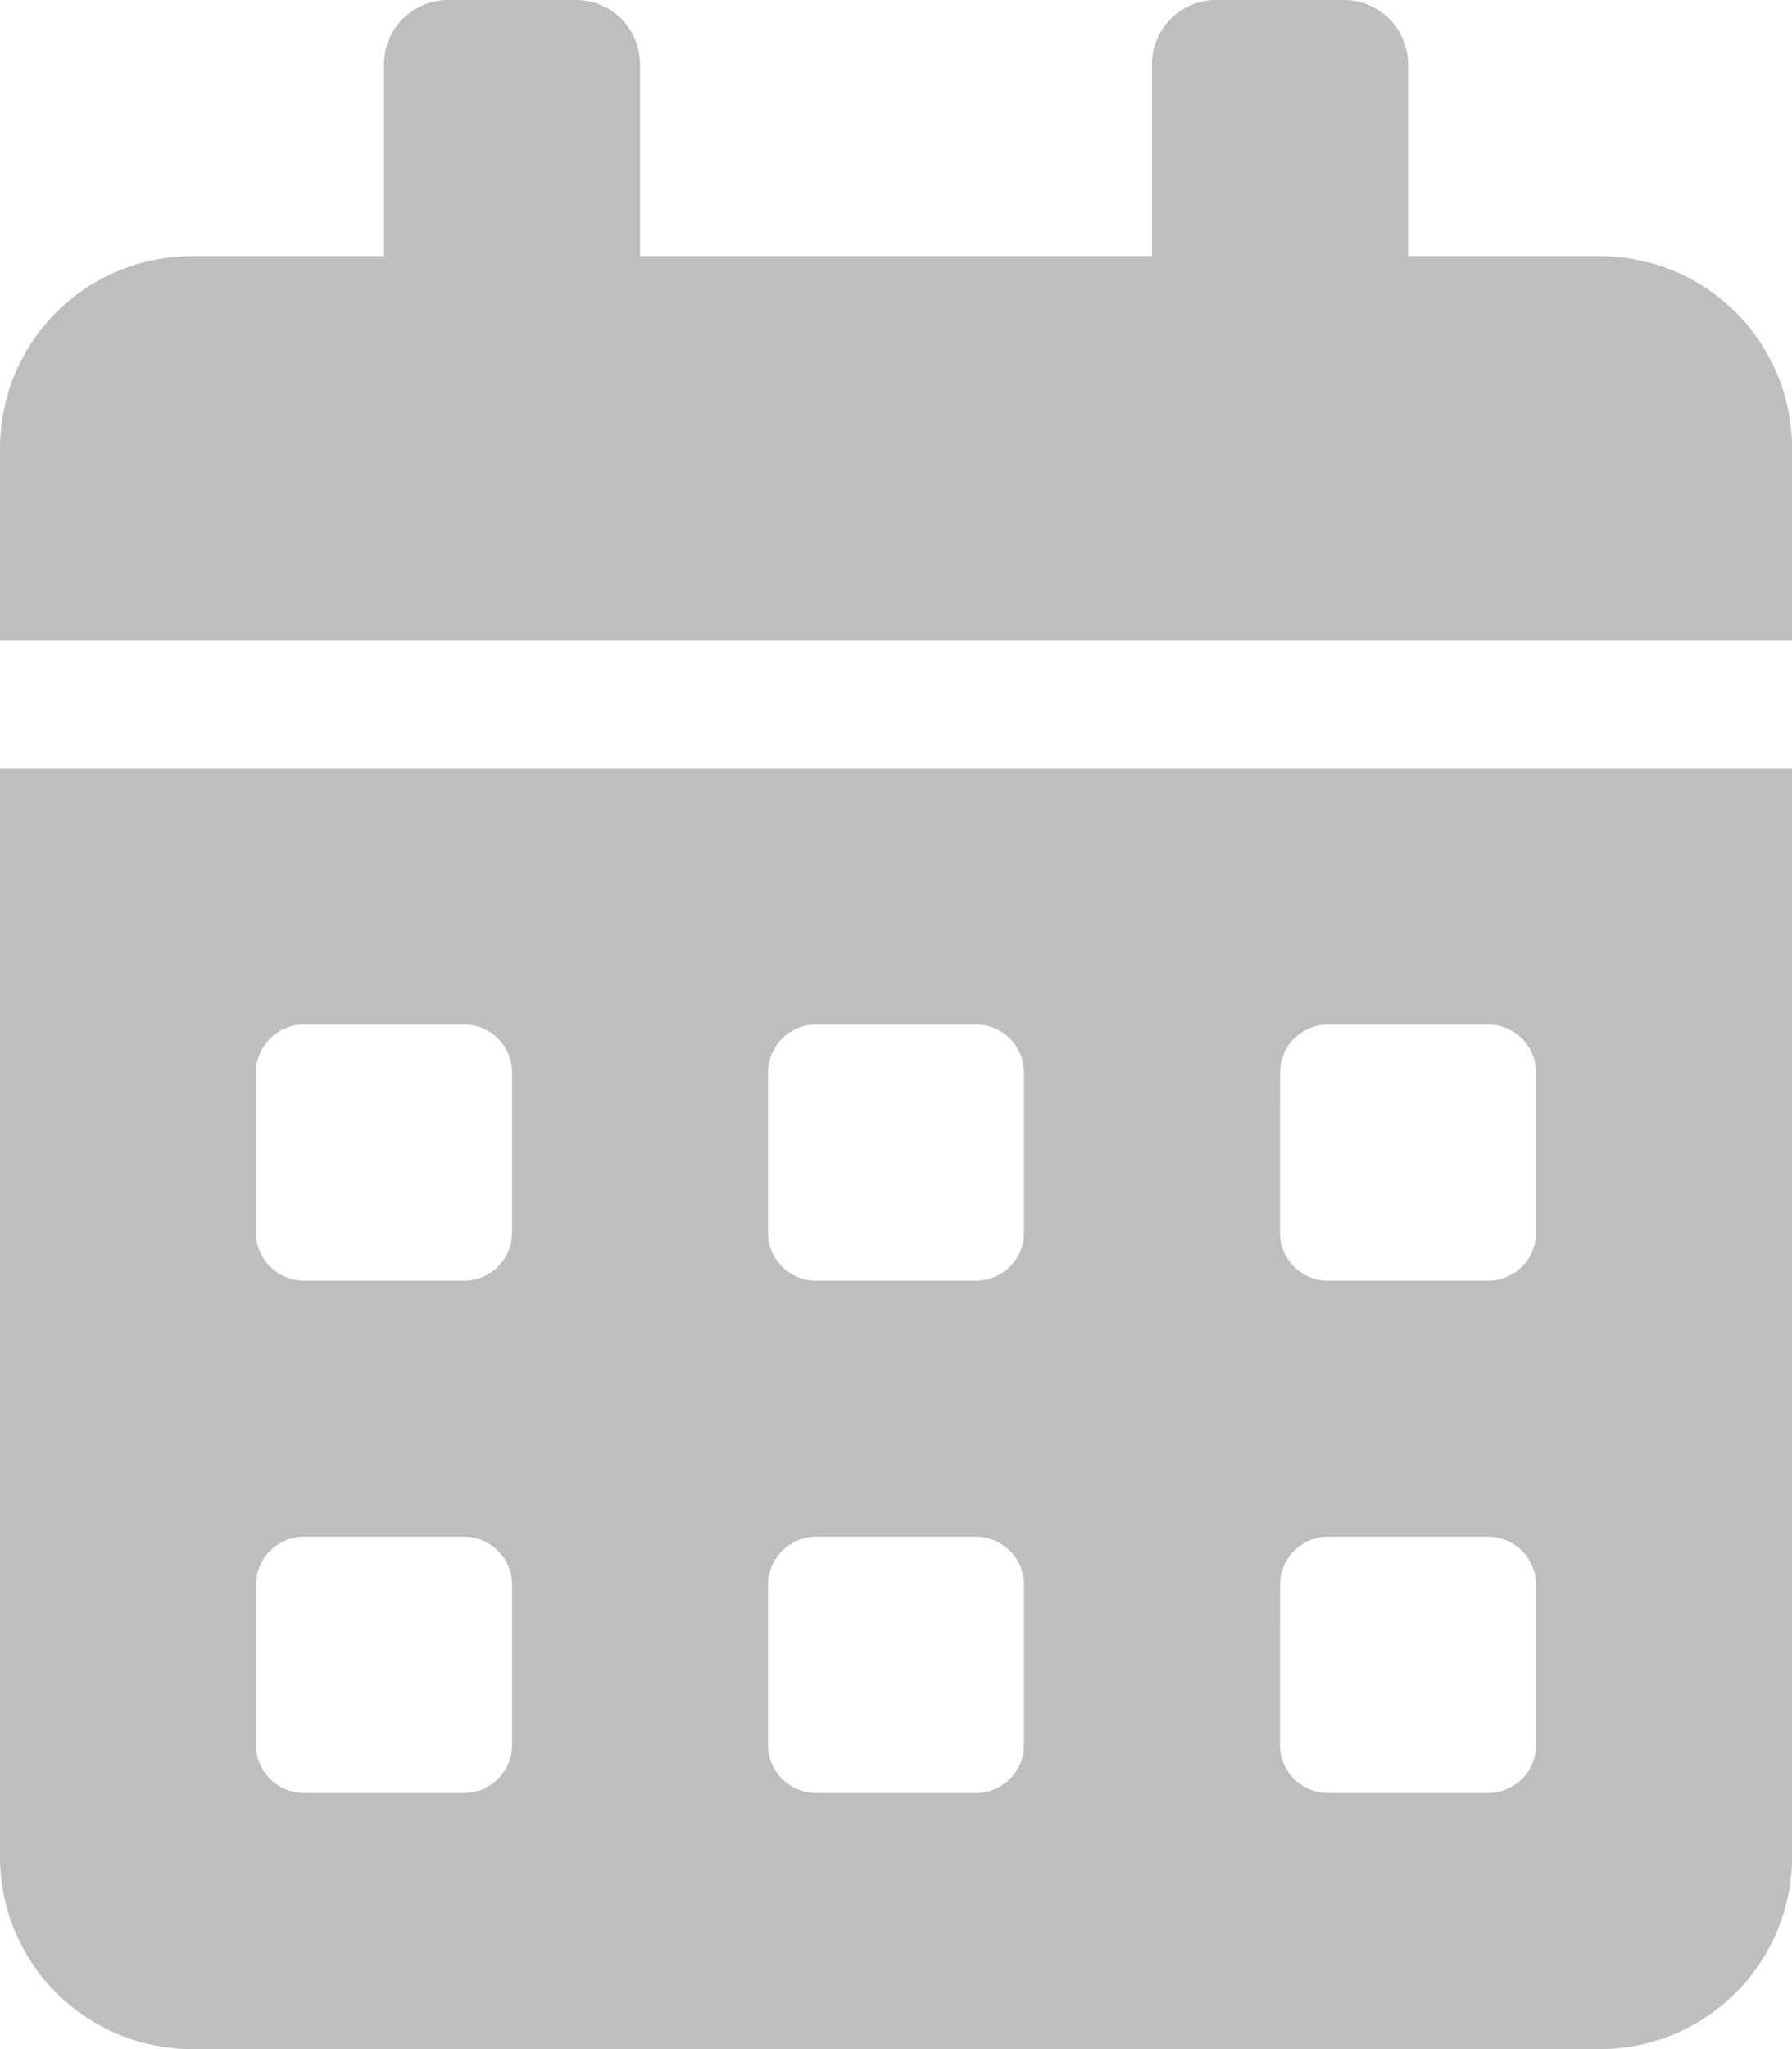 <svg xmlns="http://www.w3.org/2000/svg" width="20" height="22.857" viewBox="0 0 20 22.857">
  <path id="Icon_awesome-calendar-alt" data-name="Icon awesome-calendar-alt" d="M0,20.714a2.143,2.143,0,0,0,2.143,2.143H17.857A2.143,2.143,0,0,0,20,20.714V8.571H0Zm14.286-8.75a.537.537,0,0,1,.536-.536h1.786a.537.537,0,0,1,.536.536V13.75a.537.537,0,0,1-.536.536H14.821a.537.537,0,0,1-.536-.536Zm0,5.714a.537.537,0,0,1,.536-.536h1.786a.537.537,0,0,1,.536.536v1.786a.537.537,0,0,1-.536.536H14.821a.537.537,0,0,1-.536-.536ZM8.571,11.964a.537.537,0,0,1,.536-.536h1.786a.537.537,0,0,1,.536.536V13.75a.537.537,0,0,1-.536.536H9.107a.537.537,0,0,1-.536-.536Zm0,5.714a.537.537,0,0,1,.536-.536h1.786a.537.537,0,0,1,.536.536v1.786a.537.537,0,0,1-.536.536H9.107a.537.537,0,0,1-.536-.536ZM2.857,11.964a.537.537,0,0,1,.536-.536H5.179a.537.537,0,0,1,.536.536V13.75a.537.537,0,0,1-.536.536H3.393a.537.537,0,0,1-.536-.536Zm0,5.714a.537.537,0,0,1,.536-.536H5.179a.537.537,0,0,1,.536.536v1.786A.537.537,0,0,1,5.179,20H3.393a.537.537,0,0,1-.536-.536Zm15-14.821H15.714V.714A.716.716,0,0,0,15,0H13.571a.716.716,0,0,0-.714.714V2.857H7.143V.714A.716.716,0,0,0,6.429,0H5a.716.716,0,0,0-.714.714V2.857H2.143A2.143,2.143,0,0,0,0,5V7.143H20V5A2.143,2.143,0,0,0,17.857,2.857Z" fill="#bebebe"/>
</svg>
